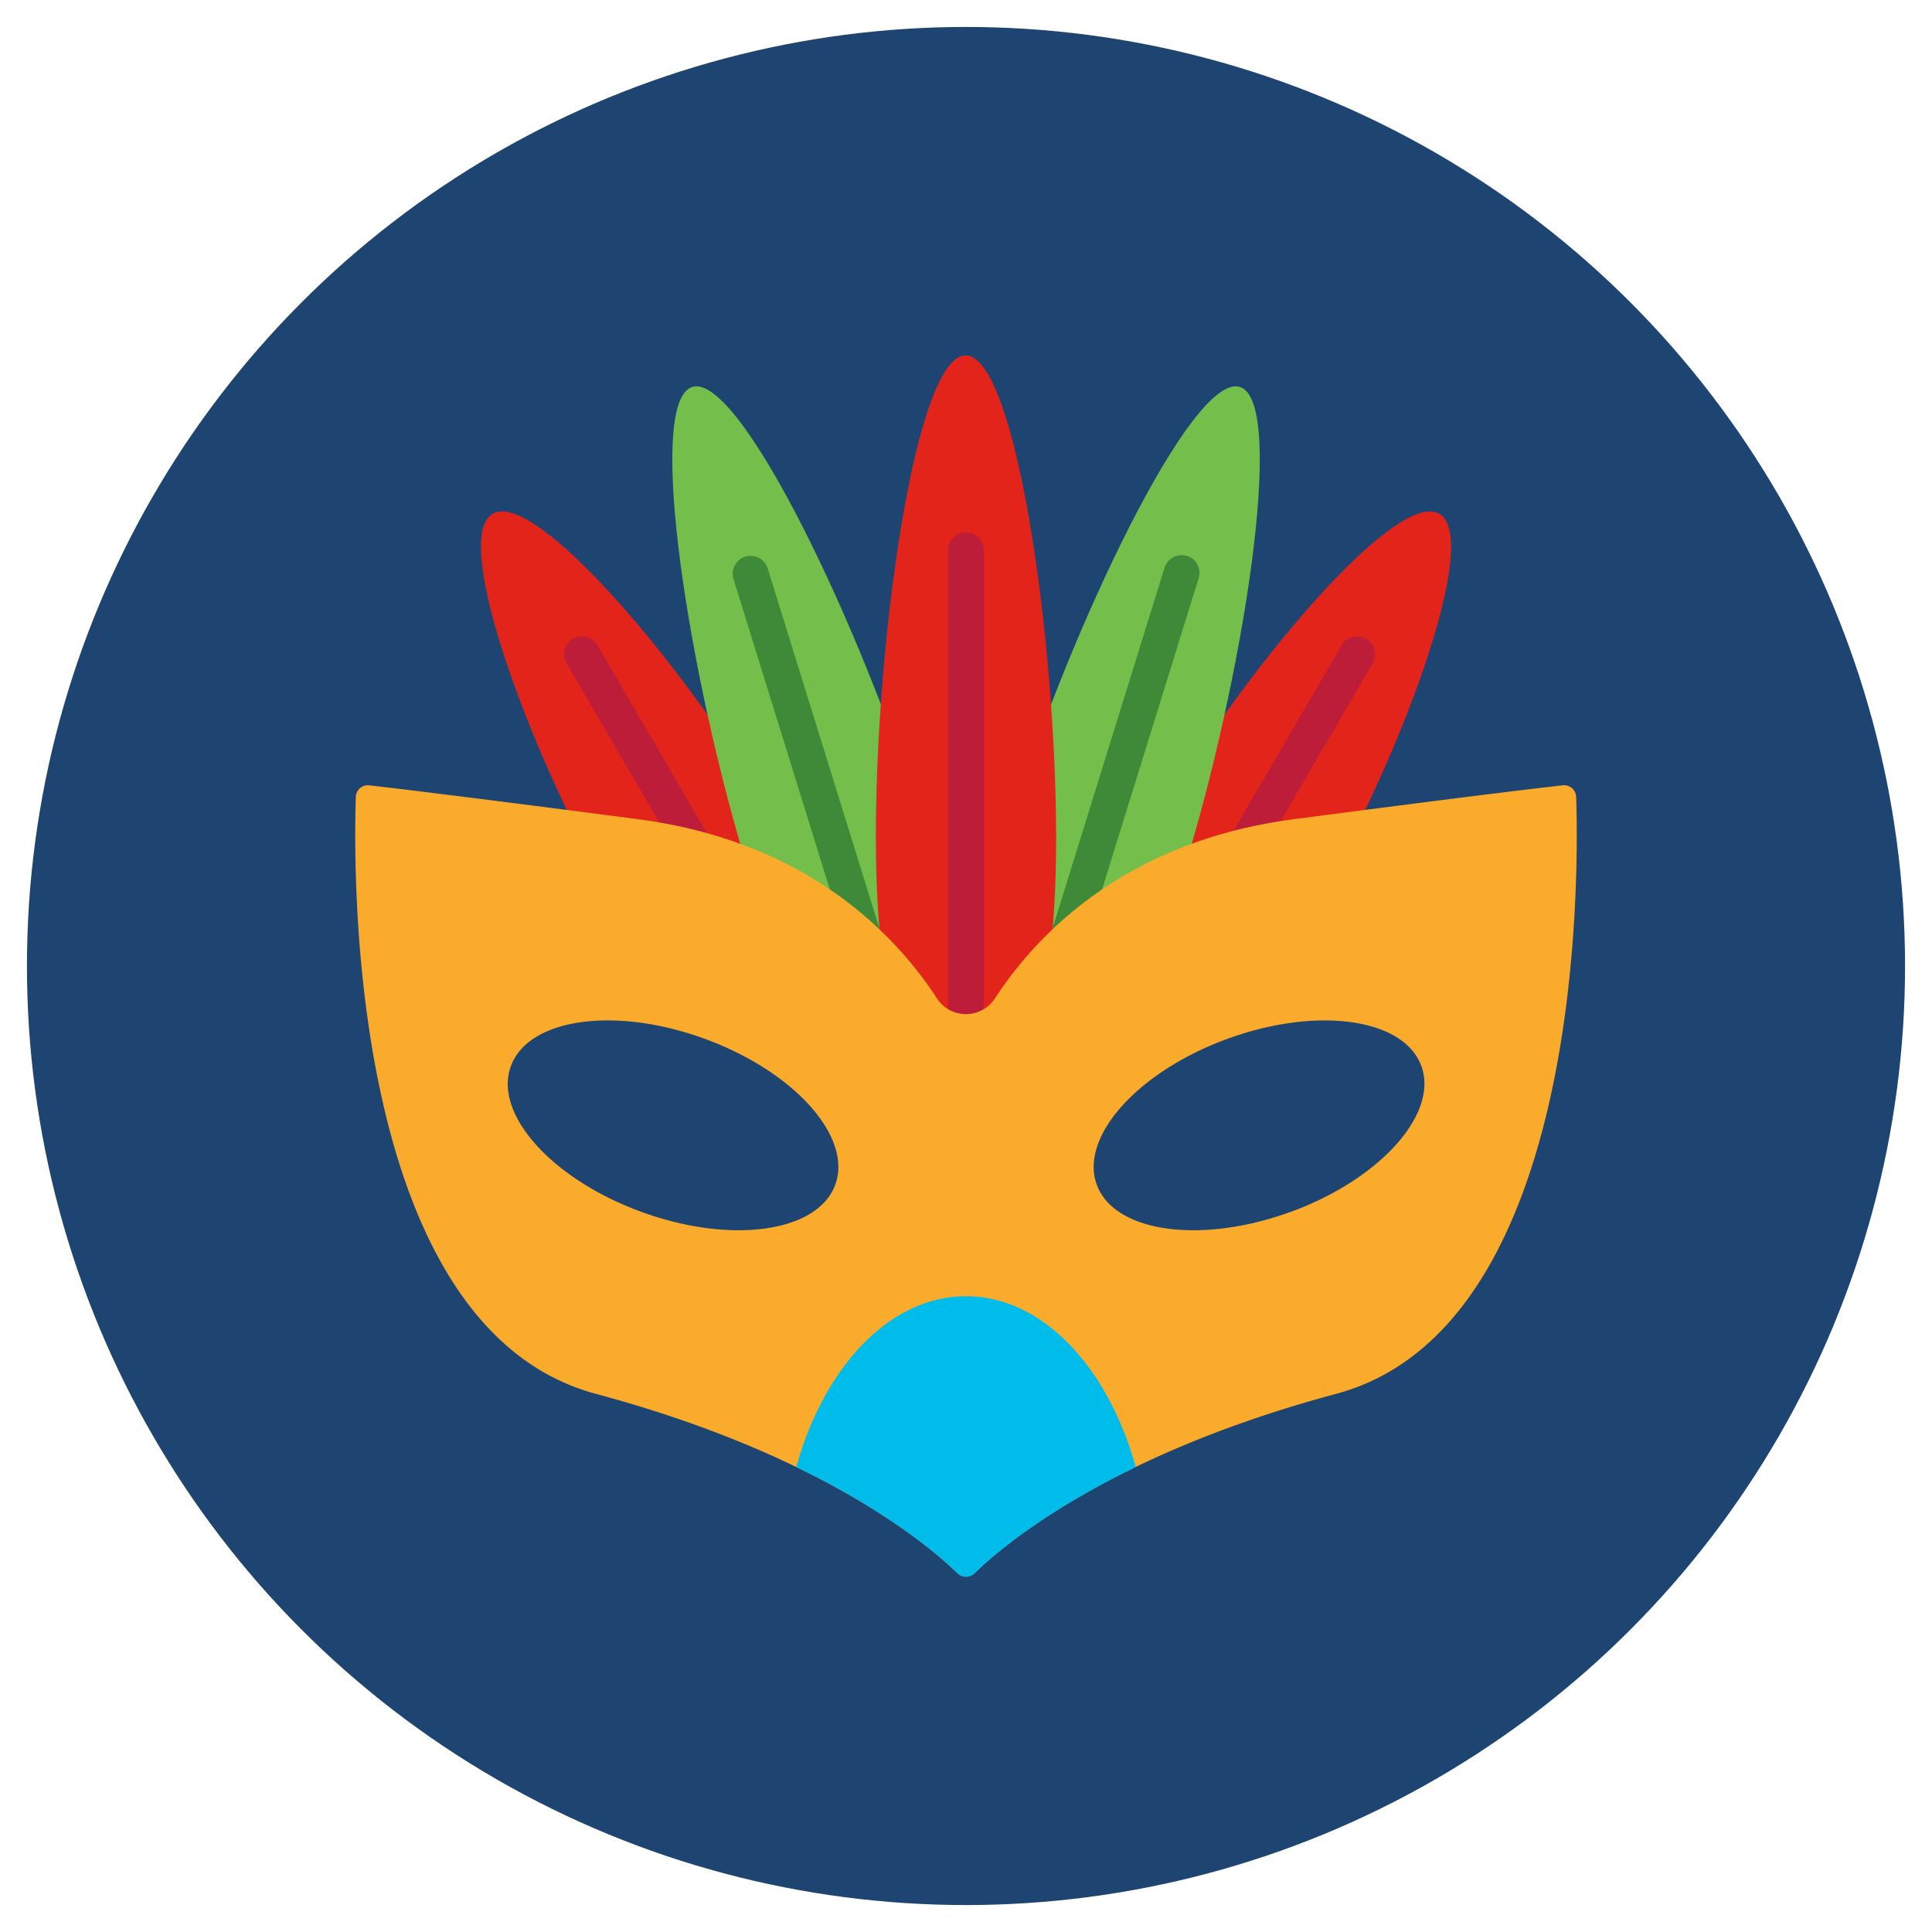 <svg id="Capa_1" data-name="Capa 1" xmlns="http://www.w3.org/2000/svg" viewBox="0 0 400 400"><defs><style>.cls-1{fill:#1e4471;}.cls-2{fill:#e3241b;}.cls-3{fill:#bd1d39;}.cls-4{fill:#74bf4b;}.cls-5{fill:#3f8a38;}.cls-6{fill:#fbab2c;}.cls-7{fill:#00bceb;}</style></defs><title>iconos2</title><circle class="cls-1" cx="200" cy="200" r="194.42"/><path class="cls-2" d="M160.1,168.9c17.52,30,14.24,41,5.33,46.15s-20.06,2.63-37.58-27.38S93.09,111.56,102,106.37s40.58,32.52,58.1,62.53Z"/><path class="cls-2" d="M239.9,168.9c-17.52,30-14.24,41-5.34,46.15s20.07,2.63,37.59-27.38,34.76-76.11,25.85-81.3-40.58,32.52-58.1,62.53Z"/><path class="cls-3" d="M170.08,213.2l-46.39-79.62a3.7,3.7,0,1,0-6.4,3.73l46.39,79.62a3.7,3.7,0,1,0,6.4-3.73Z"/><path class="cls-3" d="M282.85,132.24a3.71,3.71,0,0,0-5.07,1.34L231.39,213.2a3.71,3.71,0,0,0,6.41,3.73l46.39-79.62a3.71,3.71,0,0,0-1.34-5.07Z"/><path class="cls-4" d="M190.8,169.89c12.37,39.77,7.17,51.19-2.67,54.24s-20.61-3.43-33-43.2S133.49,83.15,143.33,80.11s35.1,50,47.47,89.78Z"/><path class="cls-4" d="M209.2,169.89c-12.37,39.77-7.17,51.19,2.67,54.24s20.6-3.43,33-43.2,21.67-97.78,11.82-100.82S221.57,130.12,209.2,169.89Z"/><path class="cls-5" d="M191.63,223,158.9,117.55a3.71,3.71,0,0,0-7.08,2.2l32.74,105.49a3.7,3.7,0,0,0,3.54,2.61,3.75,3.75,0,0,0,1.09-.17,3.7,3.7,0,0,0,2.44-4.64Z"/><path class="cls-5" d="M245.73,115.11a3.71,3.71,0,0,0-4.63,2.44L208.36,223a3.72,3.72,0,0,0,2.44,4.64,3.87,3.87,0,0,0,1.1.17,3.71,3.71,0,0,0,3.54-2.61l32.73-105.49a3.7,3.7,0,0,0-2.44-4.64Z"/><path class="cls-2" d="M218.66,173.37c0,41.65-8.32,51-18.63,51s-18.66-9.39-18.69-51,8.29-99.8,18.59-99.79,18.7,58.17,18.73,99.82Z"/><path class="cls-3" d="M200,110.22a3.71,3.71,0,0,0-3.71,3.7V224.38a3.71,3.71,0,0,0,7.41,0V113.92a3.7,3.7,0,0,0-3.7-3.7Z"/><path class="cls-6" d="M326.33,165a2.5,2.5,0,0,0-2.76-2.41c-4.92.54-18.58,2.16-55.58,7-35.33,4.6-53.61,24.24-62,37.12a7.16,7.16,0,0,1-12,0c-8.37-12.88-26.65-32.52-62-37.12-37-4.82-50.66-6.44-55.58-7A2.5,2.5,0,0,0,73.67,165c-.56,17-1.24,109.91,49.73,123.59,46.79,12.56,68.8,31.25,74.83,37.12a2.54,2.54,0,0,0,3.54,0c6-5.87,28-24.56,74.83-37.12,51-13.68,50.29-106.59,49.73-123.59Zm-153.4,80.27c-3.61,9.9-21.59,12.41-40.15,5.63s-30.67-20.31-27-30.2,21.59-12.41,40.15-5.62S176.55,235.4,172.93,245.29Zm94.28,5.63c-18.55,6.78-36.53,4.27-40.14-5.63s8.49-23.41,27.05-30.19,36.53-4.27,40.15,5.62S285.77,244.13,267.21,250.92Z"/><path class="cls-7" d="M200,268.37c-15.8,0-29.35,14.58-35.15,35.37,19.17,9.27,29.53,18.24,33.38,22a2.54,2.54,0,0,0,3.54,0c3.85-3.75,14.21-12.72,33.38-22-5.8-20.79-19.36-35.37-35.15-35.37Z"/></svg>
